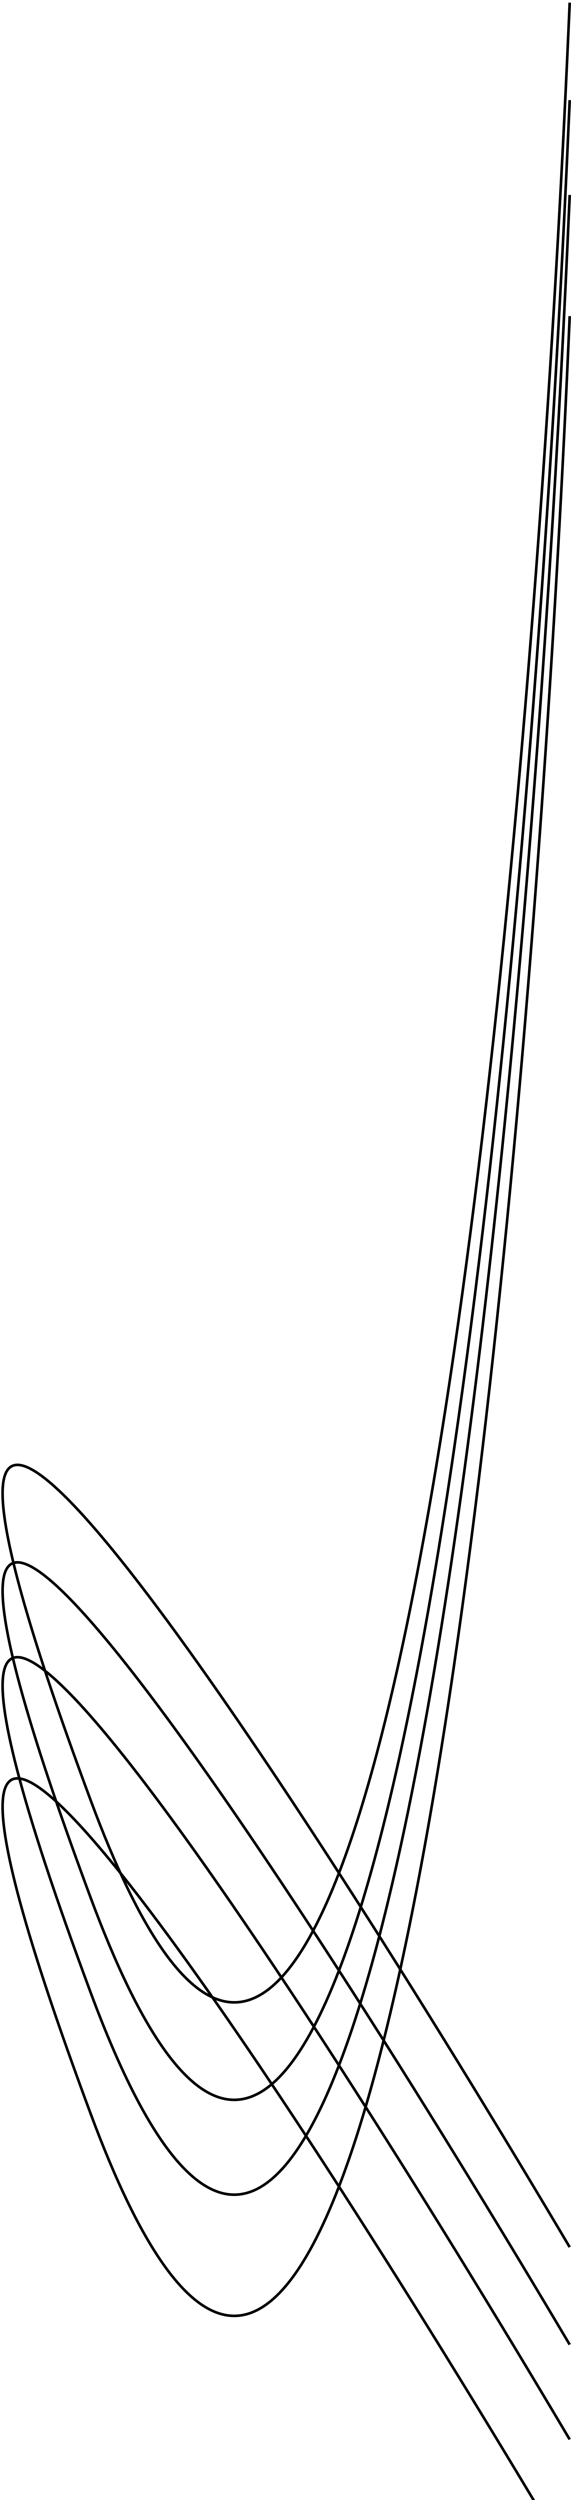<svg width="217" height="949" viewBox="0 0 217 949" fill="none" xmlns="http://www.w3.org/2000/svg">
<path d="M216.5 74C201.5 424.333 144.1 1051.3 34.5 756.5C-75.1 461.7 110.167 746.667 216.5 926M216.5 38C206.616 268.839 178.324 619.781 128.82 747.995M128.82 747.995C103.194 814.366 71.883 821.053 34.5 720.5C-48.007 498.574 36.59 605.208 128.82 747.995ZM128.82 747.995C159.106 794.883 190.215 845.669 216.5 890M216.5 120C206.616 350.839 178.324 701.781 128.82 829.995M128.82 829.995C103.194 896.366 71.883 903.053 34.5 802.5C-48.007 580.574 36.59 687.208 128.82 829.995ZM128.82 829.995C159.106 876.883 190.215 927.669 216.5 972M216.5 1C206.616 231.839 178.324 582.781 128.82 710.995M128.82 710.995C103.194 777.366 71.883 784.053 34.5 683.5C-48.007 461.574 36.59 568.208 128.82 710.995ZM128.82 710.995C159.106 757.883 190.215 808.669 216.5 853" stroke="black"/>
</svg>
